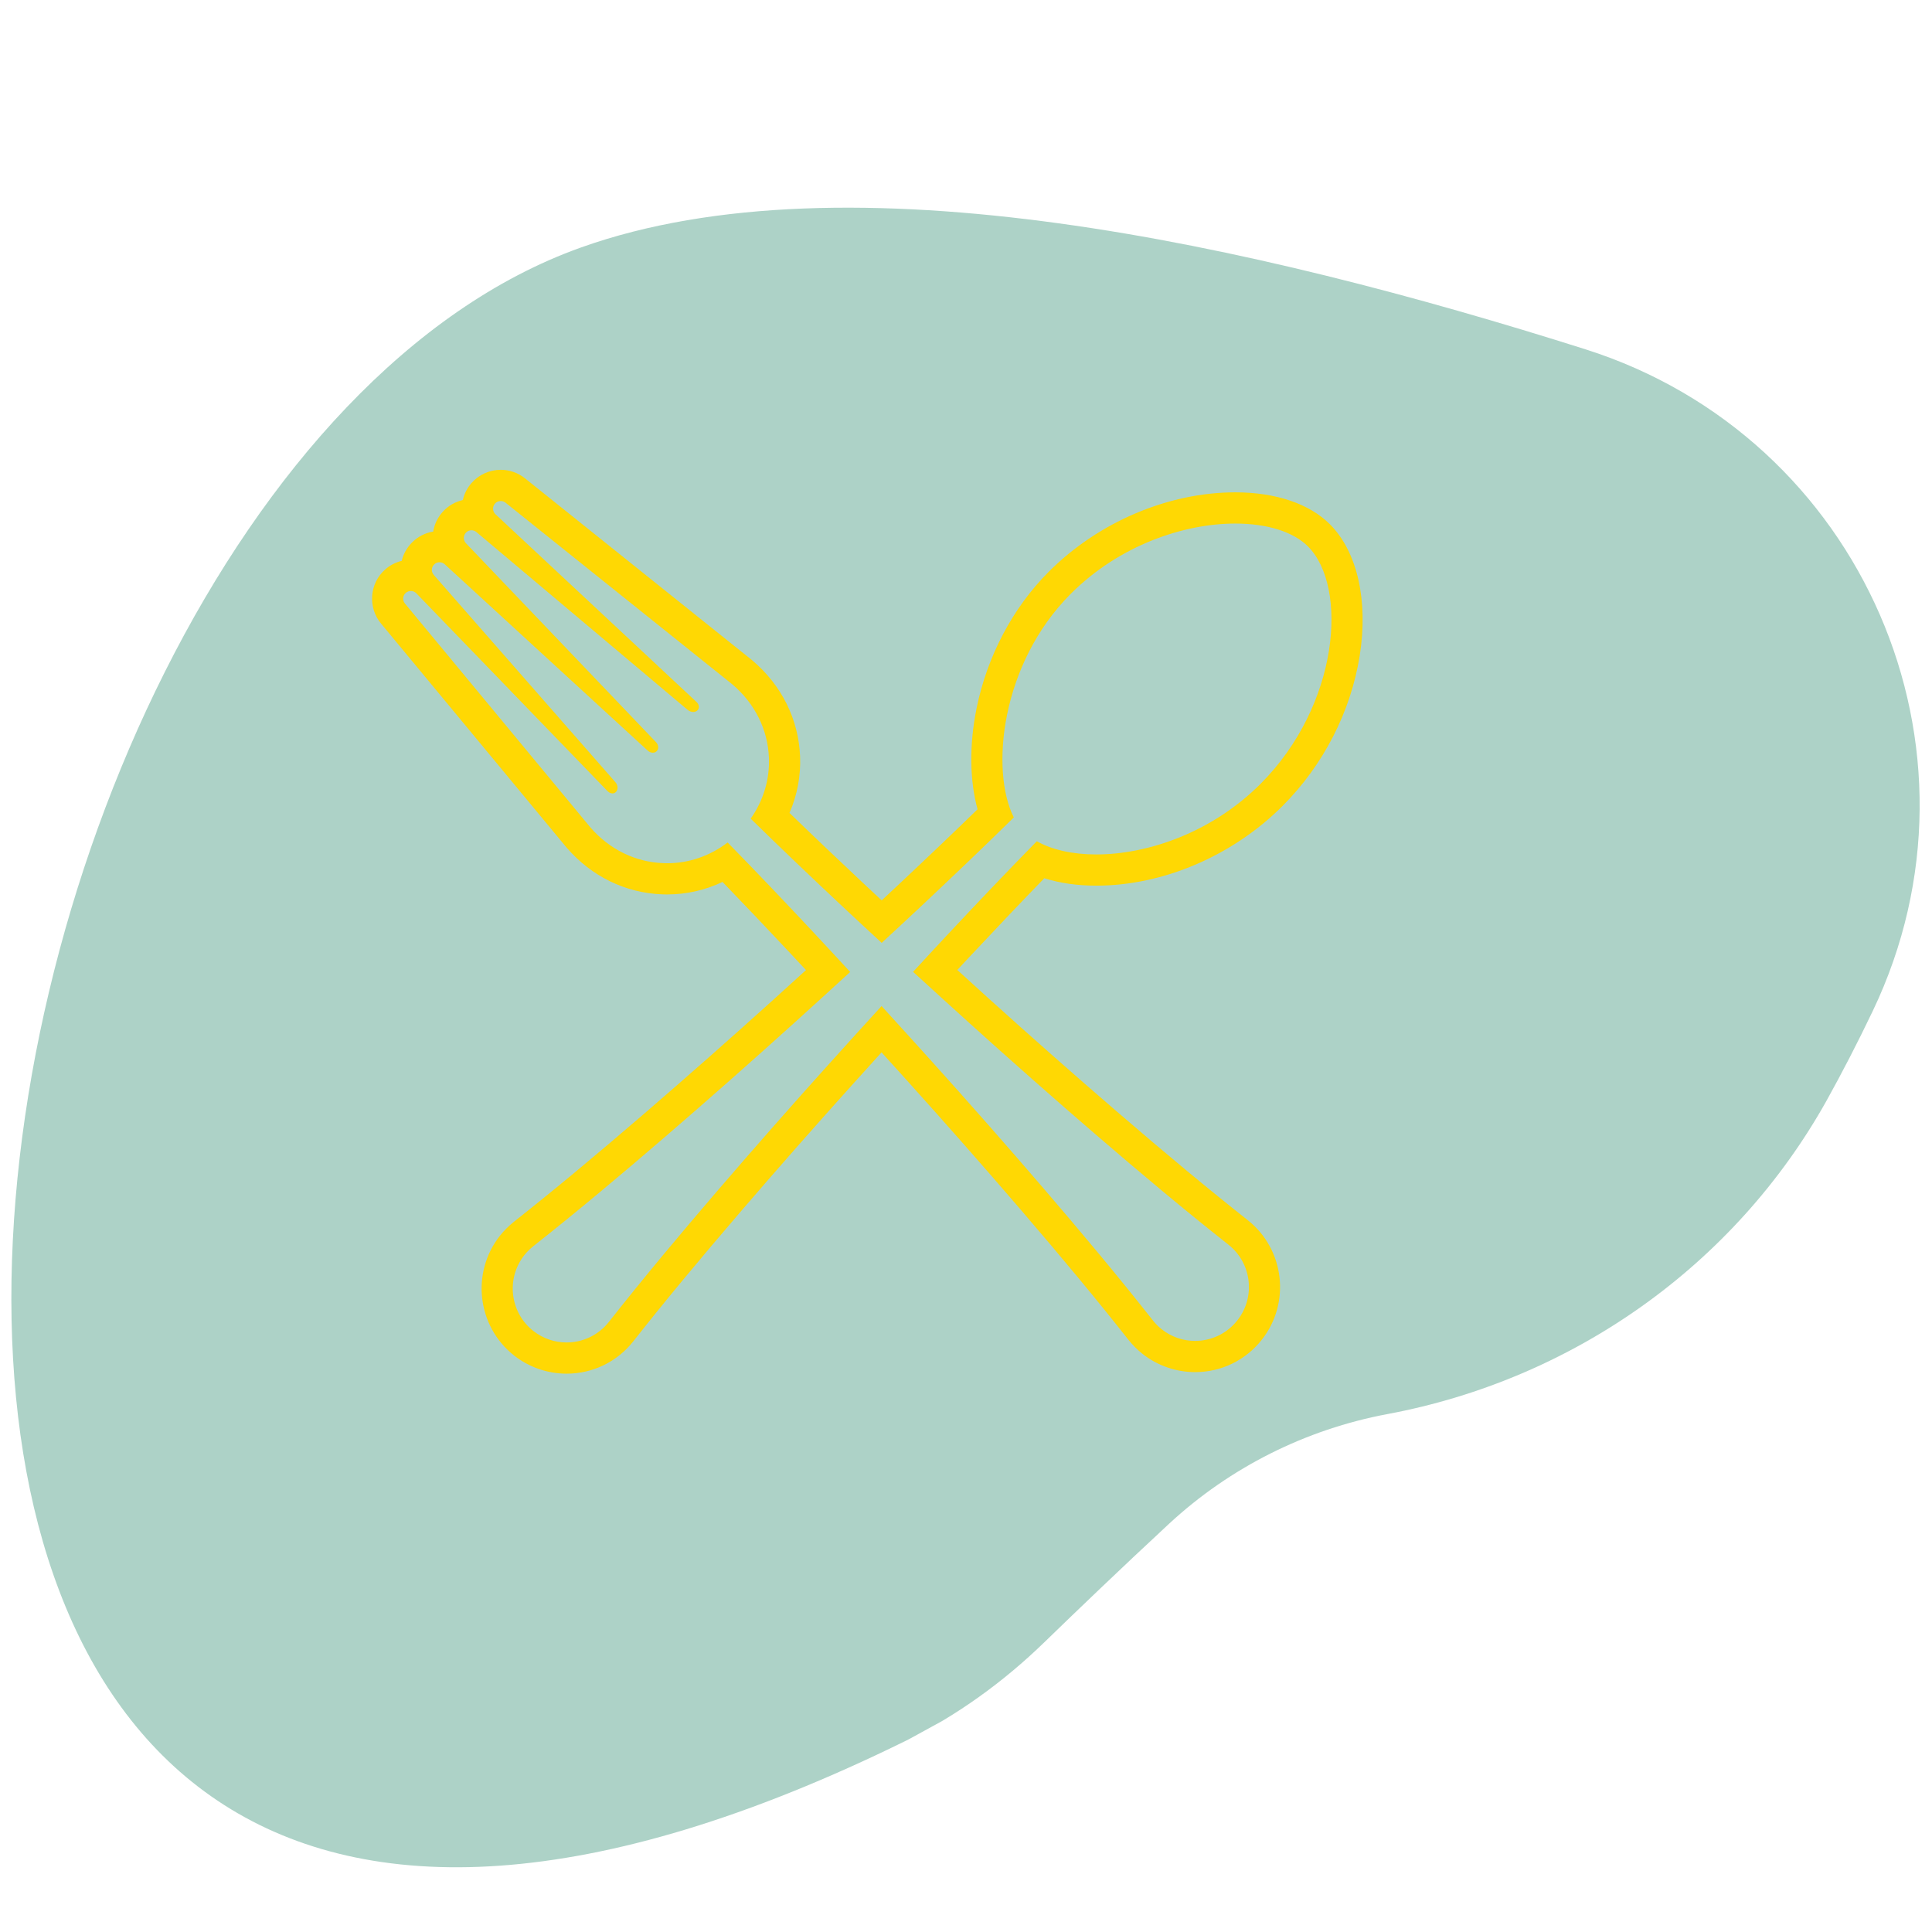 <?xml version="1.0" encoding="UTF-8"?>
<svg xmlns="http://www.w3.org/2000/svg" xmlns:xlink="http://www.w3.org/1999/xlink" width="375pt" height="375pt" viewBox="0 0 375 375" version="1.2">
<defs>
<clipPath id="clip1">
  <path d="M 2 40 L 373 40 L 373 363 L 2 363 Z M 2 40 "/>
</clipPath>
<clipPath id="clip2">
  <path d="M -77.355 150.773 L 277.195 -43.422 L 414.465 207.199 L 59.914 401.395 Z M -77.355 150.773 "/>
</clipPath>
<clipPath id="clip3">
  <path d="M -77.355 150.773 L 277.195 -43.422 L 414.465 207.199 L 59.914 401.395 Z M -77.355 150.773 "/>
</clipPath>
<clipPath id="clip4">
  <path d="M -76.461 150.281 L 276.91 -43.266 L 417.184 212.844 L 63.812 406.391 Z M -76.461 150.281 "/>
</clipPath>
<clipPath id="clip5">
  <path d="M -76.461 150.281 L 276.434 -43.004 L 413.734 207.672 L 60.84 400.961 Z M -76.461 150.281 "/>
</clipPath>
<clipPath id="clip6">
  <path d="M 72 91.156 L 265 91.156 L 265 266.656 L 72 266.656 Z M 72 91.156 "/>
</clipPath>
</defs>
<g id="surface1">
<g clip-path="url(#clip1)" clip-rule="nonzero">
<g clip-path="url(#clip2)" clip-rule="nonzero">
<g clip-path="url(#clip3)" clip-rule="nonzero">
<g clip-path="url(#clip4)" clip-rule="nonzero">
<g clip-path="url(#clip5)" clip-rule="nonzero">
<path style=" stroke:none;fill-rule:nonzero;fill:rgb(67.839%,82.349%,78.04%);fill-opacity:1;" d="M 269.27 274.477 C 253.445 277.445 238.734 284.82 226.93 295.746 C 217.496 304.504 208.996 312.656 202.695 318.773 C 194.797 326.441 185.801 332.949 175.941 337.824 C -70.289 459.062 -19.953 95.457 112.758 48.039 C 164.496 29.578 243.375 47.406 307.77 67.812 C 361.48 84.875 387.805 145.359 363.504 196.23 C 360.477 202.566 357.465 208.363 354.52 213.664 C 336.656 245.617 305.281 267.754 269.27 274.477 "/>
</g>
</g>
</g>
</g>
</g>
<g clip-path="url(#clip6)" clip-rule="nonzero">
<path style=" stroke:none;fill-rule:nonzero;fill:rgb(100%,84.709%,1.18%);fill-opacity:1;" d="M 97.195 91.188 L 97.191 91.188 C 95.023 91.188 92.957 92.125 91.523 93.754 L 91.484 93.797 C 90.648 94.77 90.102 95.887 89.836 97.055 C 88.359 97.391 87.008 98.168 85.977 99.297 C 84.945 100.418 84.316 101.77 84.082 103.176 C 82.574 103.426 81.18 104.125 80.066 105.207 C 79 106.238 78.297 107.512 77.973 108.863 C 76.793 109.148 75.688 109.715 74.766 110.535 C 71.723 113.195 71.352 117.887 73.945 121.016 L 109.914 164.438 L 109.992 164.531 C 114.809 170.113 121.406 173.332 128.566 173.594 C 128.875 173.602 129.18 173.609 129.484 173.609 C 133.234 173.609 136.879 172.781 140.242 171.188 C 144.285 175.363 148.672 179.984 153.785 185.441 C 154.672 186.383 155.559 187.34 156.441 188.293 C 154.23 190.309 152.055 192.285 149.941 194.195 C 141.645 201.684 133.305 209.039 125.16 216.059 C 115.395 224.469 107.32 231.168 99.754 237.141 L 99.723 237.168 C 98.715 237.973 97.781 238.91 97.02 239.879 C 91.387 247.035 92.613 257.441 99.754 263.082 C 102.656 265.371 106.281 266.629 109.969 266.629 C 115.059 266.629 119.781 264.336 122.934 260.336 C 128.902 252.758 135.398 244.914 143.992 234.906 C 151.035 226.711 158.383 218.367 165.832 210.098 C 167.543 208.199 169.289 206.27 171.109 204.266 C 172.867 206.207 174.527 208.039 176.113 209.797 C 183.594 218.098 190.938 226.445 197.953 234.605 C 206.543 244.609 213.039 252.453 219.012 260.035 C 219.824 261.059 220.77 262 221.754 262.781 C 224.648 265.066 228.273 266.328 231.961 266.328 C 237.051 266.328 241.777 264.035 244.922 260.035 C 250.555 252.887 249.328 242.477 242.188 236.836 C 234.633 230.867 226.559 224.172 216.785 215.754 C 208.613 208.719 200.277 201.363 192 193.891 C 190.016 192.098 187.969 190.238 185.809 188.27 C 186.594 187.426 187.375 186.578 188.156 185.75 C 193.688 179.844 198.387 174.906 202.699 170.465 C 205.703 171.414 209.113 171.906 212.785 171.906 C 225.75 171.906 239.27 166.117 248.957 156.422 C 256.875 148.496 262.184 138.148 263.918 127.281 C 265.617 116.625 263.461 107.094 258.148 101.773 C 254.152 97.77 247.625 95.562 239.777 95.562 C 226.742 95.562 213.203 101.324 203.562 110.977 C 196.582 117.961 191.605 127.379 189.551 137.484 C 188.113 144.547 188.211 151.535 189.742 157.078 C 185.262 161.445 180.359 166.121 174.27 171.836 C 173.234 172.812 172.184 173.789 171.133 174.762 C 169.977 173.691 168.82 172.613 167.68 171.539 C 162.039 166.242 157.441 161.867 153.242 157.789 C 154.742 154.336 155.449 150.613 155.297 146.812 C 155.008 139.648 151.738 133.055 146.098 128.242 L 145.957 128.125 L 101.898 92.84 C 100.562 91.773 98.895 91.188 97.195 91.188 Z M 97.191 97.246 C 97.52 97.246 97.844 97.352 98.121 97.57 L 142.176 132.859 C 146.531 136.57 149.027 141.602 149.246 147.055 C 149.418 151.309 148.164 155.402 145.707 158.898 C 151.574 164.656 157.539 170.324 163.535 175.953 C 166.051 178.32 168.598 180.66 171.137 183.008 C 173.562 180.762 176 178.523 178.406 176.258 C 184.594 170.449 190.738 164.609 196.781 158.664 C 192.211 149.621 194.191 128.922 207.836 115.258 C 217.297 105.789 229.824 101.621 239.777 101.621 C 245.871 101.621 251 103.184 253.871 106.055 C 261.738 113.938 259.926 136.871 244.676 152.141 C 235.211 161.617 222.734 165.848 212.785 165.848 C 208.23 165.848 204.207 164.961 201.246 163.285 C 195.332 169.309 189.52 175.438 183.746 181.598 C 181.559 183.93 179.402 186.289 177.23 188.637 C 180.793 191.895 184.363 195.148 187.949 198.387 C 196.152 205.797 204.445 213.121 212.836 220.348 C 221.227 227.57 229.715 234.703 238.441 241.594 C 242.969 245.172 243.746 251.746 240.172 256.281 C 238.109 258.902 235.055 260.27 231.961 260.27 C 229.699 260.27 227.414 259.535 225.5 258.02 C 224.855 257.512 224.25 256.898 223.766 256.281 C 216.883 247.547 209.758 239.059 202.539 230.652 C 195.324 222.254 188.008 213.953 180.605 205.738 C 177.453 202.238 174.285 198.754 171.109 195.273 C 167.84 198.852 164.582 202.441 161.34 206.039 C 153.934 214.258 146.621 222.559 139.402 230.957 C 132.188 239.355 125.062 247.852 118.176 256.59 C 116.117 259.207 113.055 260.57 109.969 260.57 C 107.699 260.57 105.422 259.836 103.504 258.324 C 98.969 254.746 98.199 248.168 101.77 243.629 C 102.277 242.984 102.891 242.387 103.504 241.898 C 112.23 235.004 120.719 227.875 129.105 220.652 C 137.496 213.426 145.789 206.102 153.996 198.691 C 157.684 195.359 161.355 192.016 165.02 188.66 C 162.75 186.203 160.488 183.738 158.199 181.297 C 152.598 175.316 146.965 169.379 141.234 163.527 C 137.805 166.137 133.738 167.555 129.484 167.555 C 129.254 167.555 129.02 167.547 128.789 167.539 C 123.324 167.34 118.277 164.867 114.57 160.57 L 78.602 117.148 C 78.094 116.531 78.145 115.613 78.754 115.09 C 79.039 114.836 79.391 114.711 79.746 114.711 C 80.137 114.711 80.523 114.863 80.812 115.16 L 117.844 153.477 C 118.148 153.812 118.5 153.992 118.844 154 L 118.875 154 C 119.062 154 119.32 153.949 119.547 153.727 C 120.016 153.254 119.961 152.371 119.422 151.793 L 84.203 111.602 C 83.676 111.008 83.691 110.117 84.277 109.559 C 84.562 109.273 84.938 109.133 85.312 109.133 C 85.676 109.133 86.035 109.266 86.32 109.523 L 125.605 145.586 C 125.945 145.93 126.328 146.098 126.699 146.098 C 126.914 146.098 127.215 146.051 127.465 145.801 C 127.711 145.551 127.762 145.254 127.758 145.047 C 127.758 144.676 127.586 144.297 127.293 144.016 L 90.441 105.441 C 89.898 104.871 89.895 103.973 90.438 103.395 C 90.719 103.078 91.109 102.922 91.508 102.922 C 91.852 102.922 92.195 103.039 92.473 103.273 L 133.379 137.707 C 133.73 138.031 134.156 138.191 134.551 138.191 C 134.875 138.191 135.172 138.086 135.383 137.871 C 135.617 137.637 135.66 137.367 135.656 137.18 C 135.641 136.84 135.469 136.492 135.168 136.23 L 96.176 99.82 C 95.594 99.273 95.543 98.363 96.066 97.758 C 96.363 97.422 96.773 97.246 97.191 97.246 "/>
</g>
</g>
</svg>
